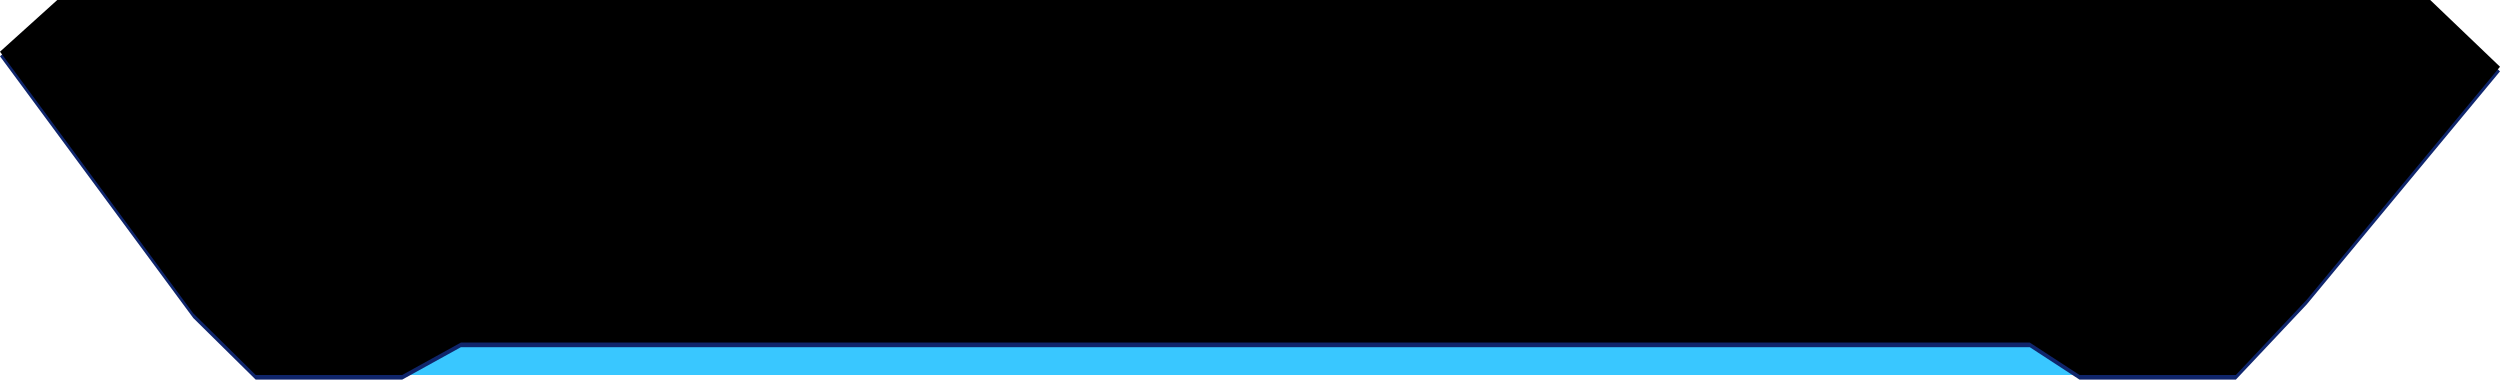 <?xml version="1.0" encoding="UTF-8"?>
<svg width="540px" height="82px" viewBox="0 0 540 82" version="1.1" xmlns="http://www.w3.org/2000/svg" xmlns:xlink="http://www.w3.org/1999/xlink">
    <!-- Generator: Sketch 51.3 (57544) - http://www.bohemiancoding.com/sketch -->
    <title>Group 2</title>
    <desc>Created with Sketch.</desc>
    <defs>
        <polygon id="path-1" points="55.23 0 86.867 0 99.555 7.009 438.427 7.009 449.179 0 482.942 0 498.25 16.245 540 66.581 523.883 82 13.48 82 0 69.835 41.75 13.304"></polygon>
        <filter x="-1.8%" y="-11.6%" width="103.5%" height="123.2%" filterUnits="objectBoundingBox" id="filter-2">
            <feMorphology radius="6" operator="erode" in="SourceAlpha" result="shadowSpreadInner1"></feMorphology>
            <feGaussianBlur stdDeviation="6" in="shadowSpreadInner1" result="shadowBlurInner1"></feGaussianBlur>
            <feOffset dx="0" dy="1" in="shadowBlurInner1" result="shadowOffsetInner1"></feOffset>
            <feComposite in="shadowOffsetInner1" in2="SourceAlpha" operator="arithmetic" k2="-1" k3="1" result="shadowInnerInner1"></feComposite>
            <feColorMatrix values="0 0 0 0 0   0 0 0 0 0.306   0 0 0 0 1  0 0 0 1 0" type="matrix" in="shadowInnerInner1"></feColorMatrix>
        </filter>
    </defs>
    <g id="Page-1" stroke="none" stroke-width="1" fill="none" fill-rule="evenodd">
        <g id="态势分析" transform="translate(-693, 0)">
            <g id="内容" transform="translate(18, -183)">
                <g id="导航" transform="translate(345, 183)">
                    <g id="title" transform="translate(330, 0)">
                        <g id="Group-2" transform="translate(270, 41) scale(1, -1) translate(-270, -41) ">
                            <path d="M79.6,1 L460.14,1 C460.512,1 460.868,1.147 461.13,1.41 L465.33,5.61 C465.877,6.157 465.877,7.043 465.33,7.59 C465.068,7.853 464.712,8 464.34,8 L75.4,8 C74.627,8 74,7.373 74,6.6 C74,6.229 74.147,5.873 74.41,5.61 L78.61,1.41 C78.873,1.147 79.229,1 79.6,1 Z" id="Rectangle-2-Copy" fill="#39C7FF"></path>
                            <g id="Rectangle-10-Copy-29">
                                <use fill="#0F256B" fill-rule="evenodd" xlink:href="#path-1"></use>
                                <use fill="black" fill-opacity="1" filter="url(#filter-2)" xlink:href="#path-1"></use>
                            </g>
                        </g>
                    </g>
                </g>
            </g>
        </g>
    </g>
</svg>